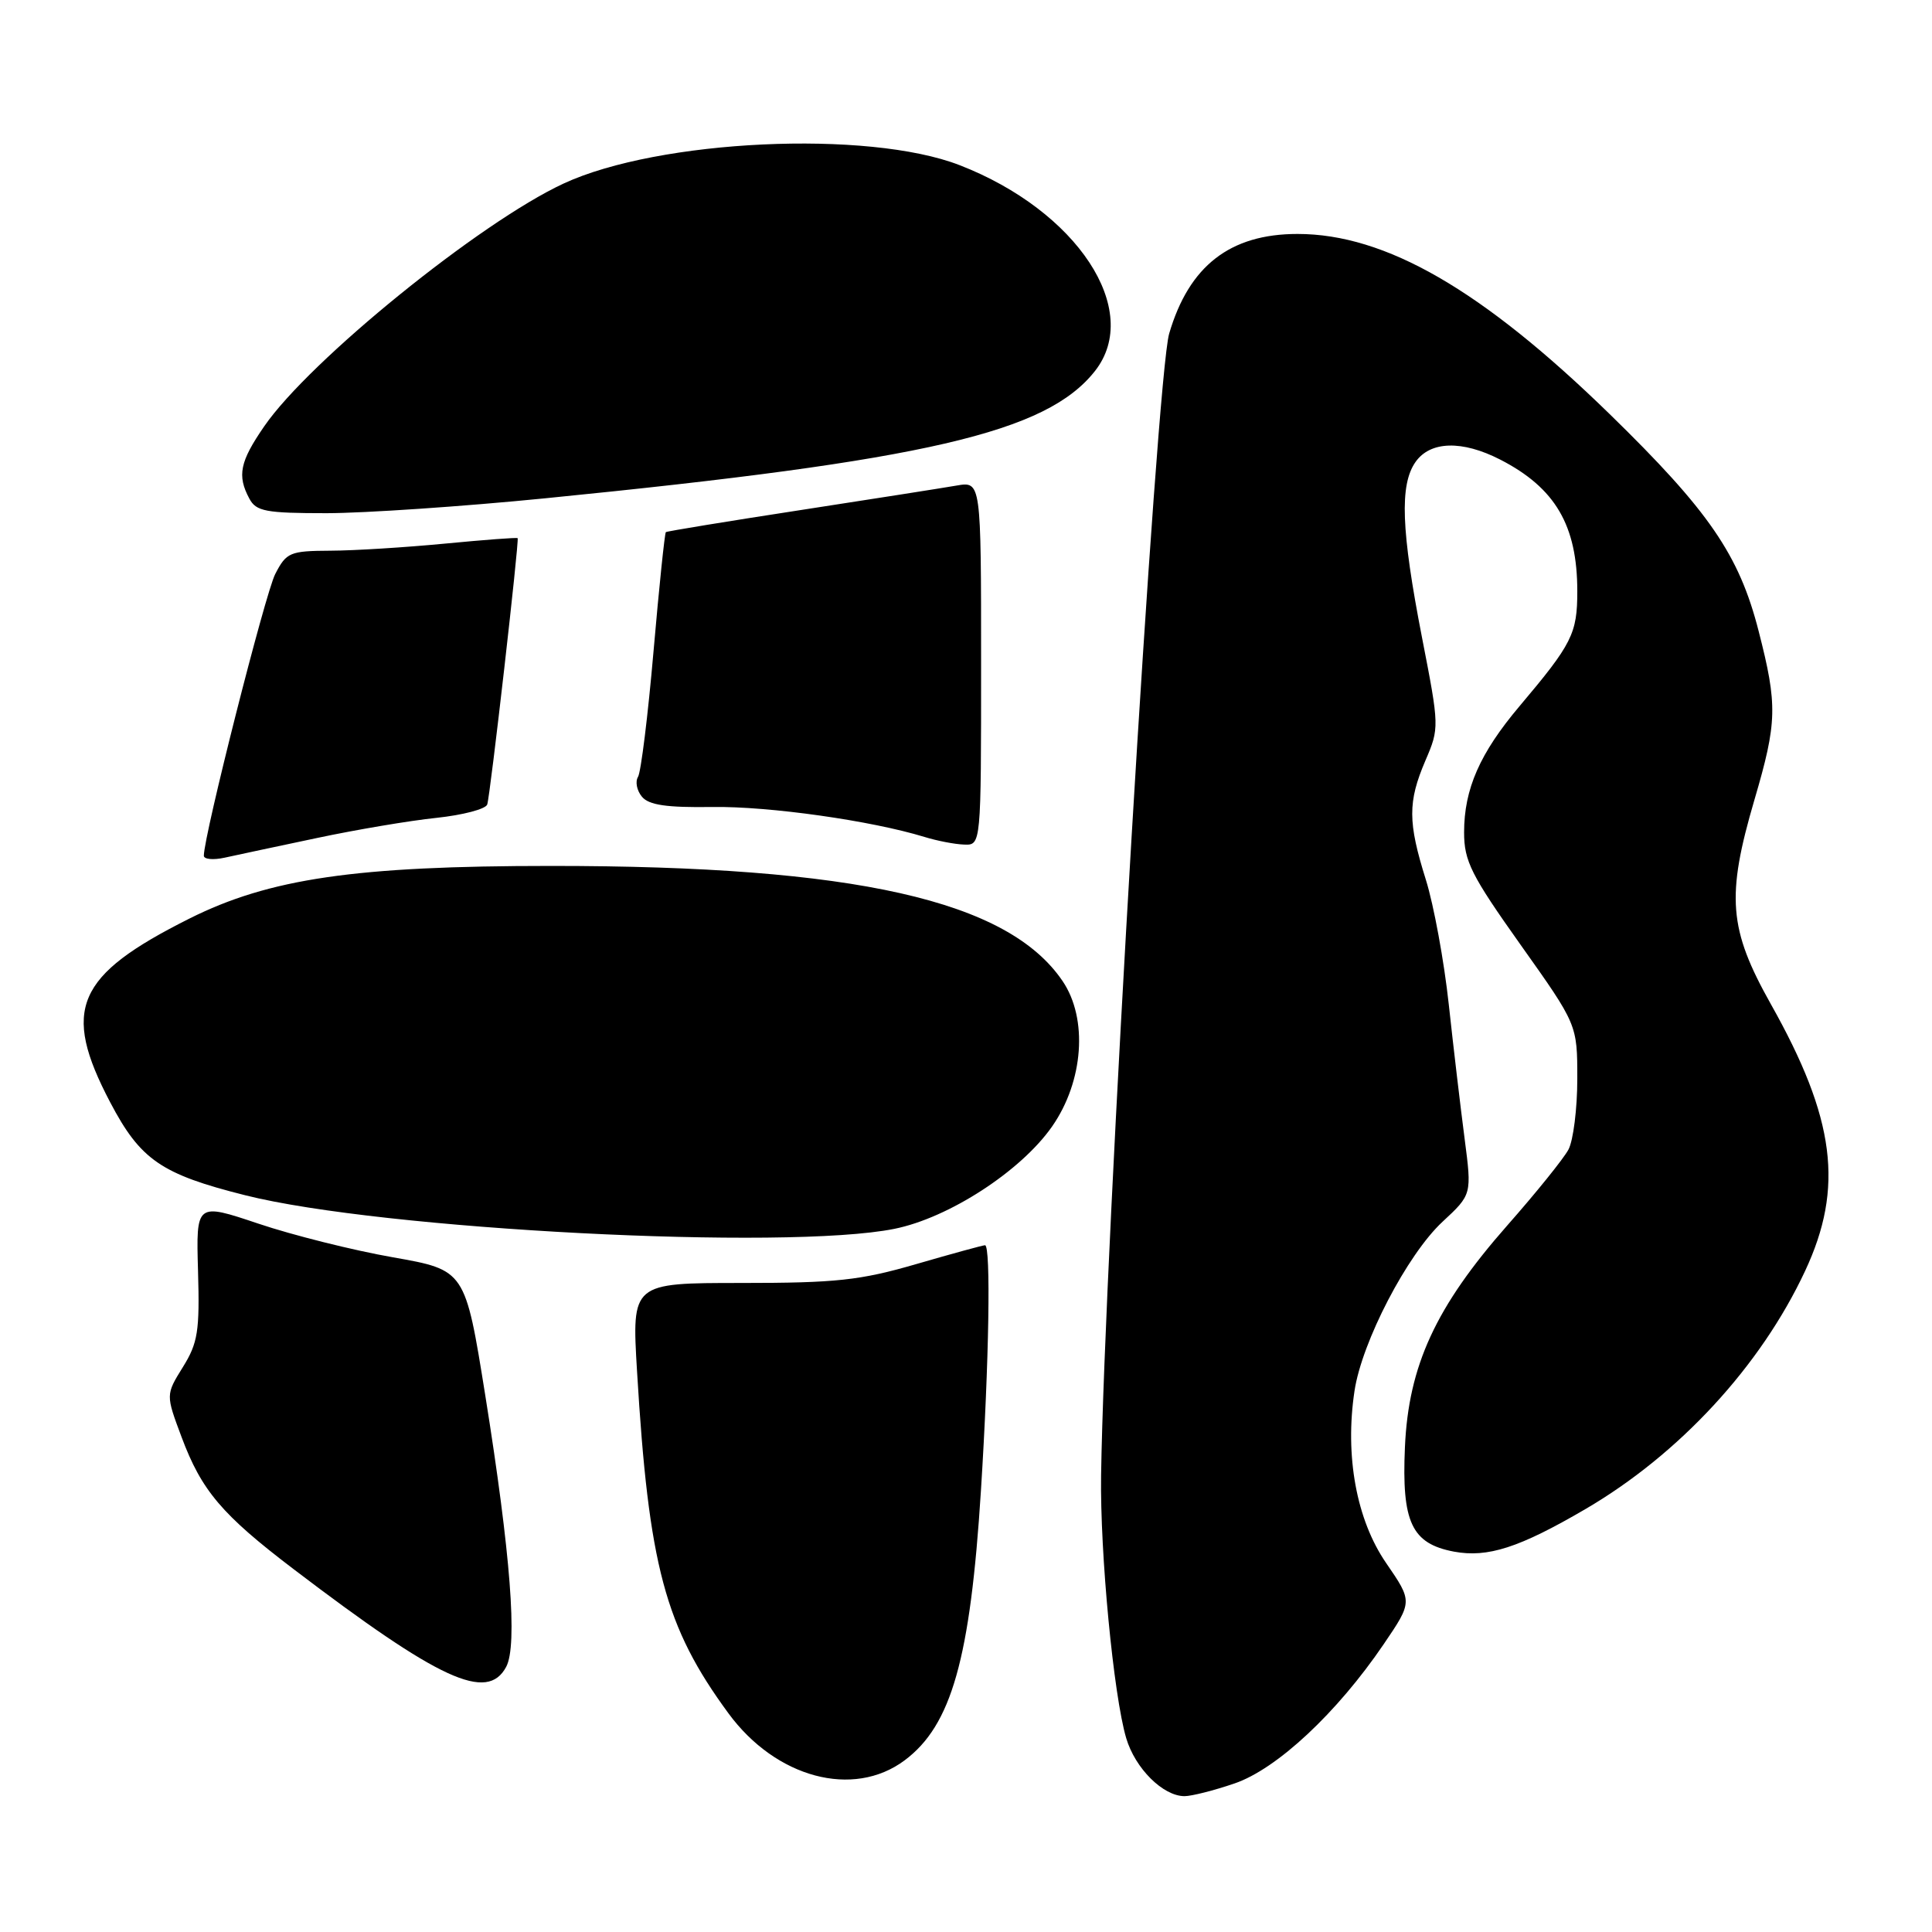 <?xml version="1.0" encoding="UTF-8" standalone="no"?>
<!DOCTYPE svg PUBLIC "-//W3C//DTD SVG 1.1//EN" "http://www.w3.org/Graphics/SVG/1.1/DTD/svg11.dtd" >
<svg xmlns="http://www.w3.org/2000/svg" xmlns:xlink="http://www.w3.org/1999/xlink" version="1.1" viewBox="0 0 256 256">
 <g >
 <path fill="currentColor"
d=" M 163.57 236.32 C 169.19 234.41 177.16 226.97 183.35 217.86 C 187.18 212.22 187.18 212.22 183.67 207.11 C 179.74 201.40 178.18 192.92 179.48 184.30 C 180.46 177.78 186.47 166.23 191.14 161.89 C 195.03 158.28 195.03 158.28 194.07 150.89 C 193.54 146.83 192.59 138.82 191.97 133.09 C 191.35 127.37 189.99 119.95 188.94 116.59 C 186.54 108.94 186.53 106.27 188.87 100.79 C 190.73 96.46 190.73 96.30 188.42 84.46 C 185.66 70.26 185.44 64.25 187.56 61.22 C 189.51 58.43 193.74 58.31 198.79 60.90 C 206.09 64.65 209.00 69.62 209.00 78.34 C 209.00 83.96 208.33 85.30 201.33 93.59 C 196.09 99.80 194.00 104.55 194.00 110.29 C 194.00 114.10 194.93 115.96 201.50 125.21 C 209.00 135.77 209.00 135.77 209.00 142.95 C 209.00 146.90 208.47 151.11 207.83 152.32 C 207.19 153.52 203.54 158.05 199.71 162.39 C 190.24 173.15 186.63 180.96 186.16 191.77 C 185.72 201.71 187.05 204.54 192.66 205.60 C 197.13 206.43 201.30 205.09 210.08 199.96 C 222.52 192.69 233.29 181.02 239.18 168.42 C 244.36 157.36 243.19 148.23 234.64 133.04 C 229.06 123.10 228.71 118.79 232.48 105.95 C 235.49 95.69 235.55 93.45 233.03 83.63 C 230.45 73.53 226.46 67.71 213.27 54.85 C 196.38 38.39 183.58 31.00 171.93 31.00 C 162.99 31.00 157.55 35.23 154.92 44.21 C 153.24 49.95 146.35 165.53 145.90 195.50 C 145.75 205.78 147.55 224.66 149.23 230.32 C 150.42 234.33 154.11 238.00 156.96 238.00 C 157.88 238.00 160.86 237.25 163.57 236.32 Z  M 119.86 233.26 C 126.08 228.62 128.57 219.82 129.98 197.50 C 131.06 180.45 131.31 165.00 130.52 165.00 C 130.25 165.00 126.15 166.12 121.40 167.50 C 113.96 169.66 110.78 170.00 98.24 170.00 C 83.71 170.00 83.71 170.00 84.41 181.69 C 85.95 207.47 88.11 215.57 96.52 227.02 C 102.81 235.59 113.06 238.33 119.86 233.26 Z  M 67.07 220.87 C 68.60 218.02 67.66 205.90 64.30 184.89 C 61.64 168.29 61.64 168.29 52.07 166.60 C 46.81 165.68 38.78 163.67 34.24 162.14 C 25.98 159.37 25.98 159.37 26.24 168.43 C 26.47 176.39 26.22 177.95 24.23 181.15 C 21.96 184.81 21.96 184.81 24.06 190.42 C 26.71 197.52 29.41 200.70 38.89 207.91 C 58.28 222.67 64.56 225.55 67.07 220.87 Z  M 118.50 162.83 C 125.73 161.38 135.29 155.17 139.41 149.26 C 143.58 143.28 144.18 134.98 140.80 130.00 C 133.55 119.29 113.27 114.73 73.00 114.74 C 47.10 114.74 35.69 116.41 25.09 121.72 C 10.05 129.26 8.12 133.73 14.60 146.06 C 18.61 153.69 21.35 155.58 32.50 158.38 C 50.62 162.94 104.16 165.71 118.50 162.83 Z  M 42.00 111.04 C 47.23 109.93 54.35 108.73 57.84 108.37 C 61.32 108.00 64.35 107.21 64.56 106.60 C 64.96 105.42 68.82 71.63 68.59 71.31 C 68.51 71.20 64.18 71.53 58.97 72.03 C 53.76 72.53 46.92 72.96 43.78 72.97 C 38.41 73.00 37.95 73.19 36.47 76.06 C 35.15 78.62 27.03 110.64 27.01 113.38 C 27.00 113.86 28.24 113.98 29.75 113.65 C 31.26 113.32 36.77 112.14 42.00 111.04 Z  M 130.00 87.89 C 130.00 63.78 130.00 63.78 126.75 64.34 C 124.96 64.65 115.62 66.12 106.00 67.60 C 96.38 69.08 88.38 70.39 88.23 70.51 C 88.08 70.62 87.34 77.71 86.60 86.25 C 85.86 94.80 84.93 102.31 84.54 102.94 C 84.15 103.57 84.38 104.75 85.06 105.57 C 85.98 106.68 88.34 107.02 94.39 106.93 C 101.92 106.82 115.46 108.74 122.50 110.90 C 124.15 111.41 126.51 111.87 127.75 111.91 C 130.00 112.00 130.00 112.00 130.00 87.89 Z  M 72.21 66.03 C 122.76 61.01 138.66 57.33 145.09 49.16 C 151.42 41.11 142.74 27.92 127.14 21.88 C 115.02 17.18 87.29 18.47 74.68 24.32 C 63.58 29.47 41.00 47.78 35.01 56.49 C 31.78 61.17 31.40 63.02 33.04 66.07 C 33.94 67.76 35.20 68.00 43.29 68.00 C 48.35 67.99 61.37 67.11 72.21 66.03 Z "/>
</g>
</svg>
